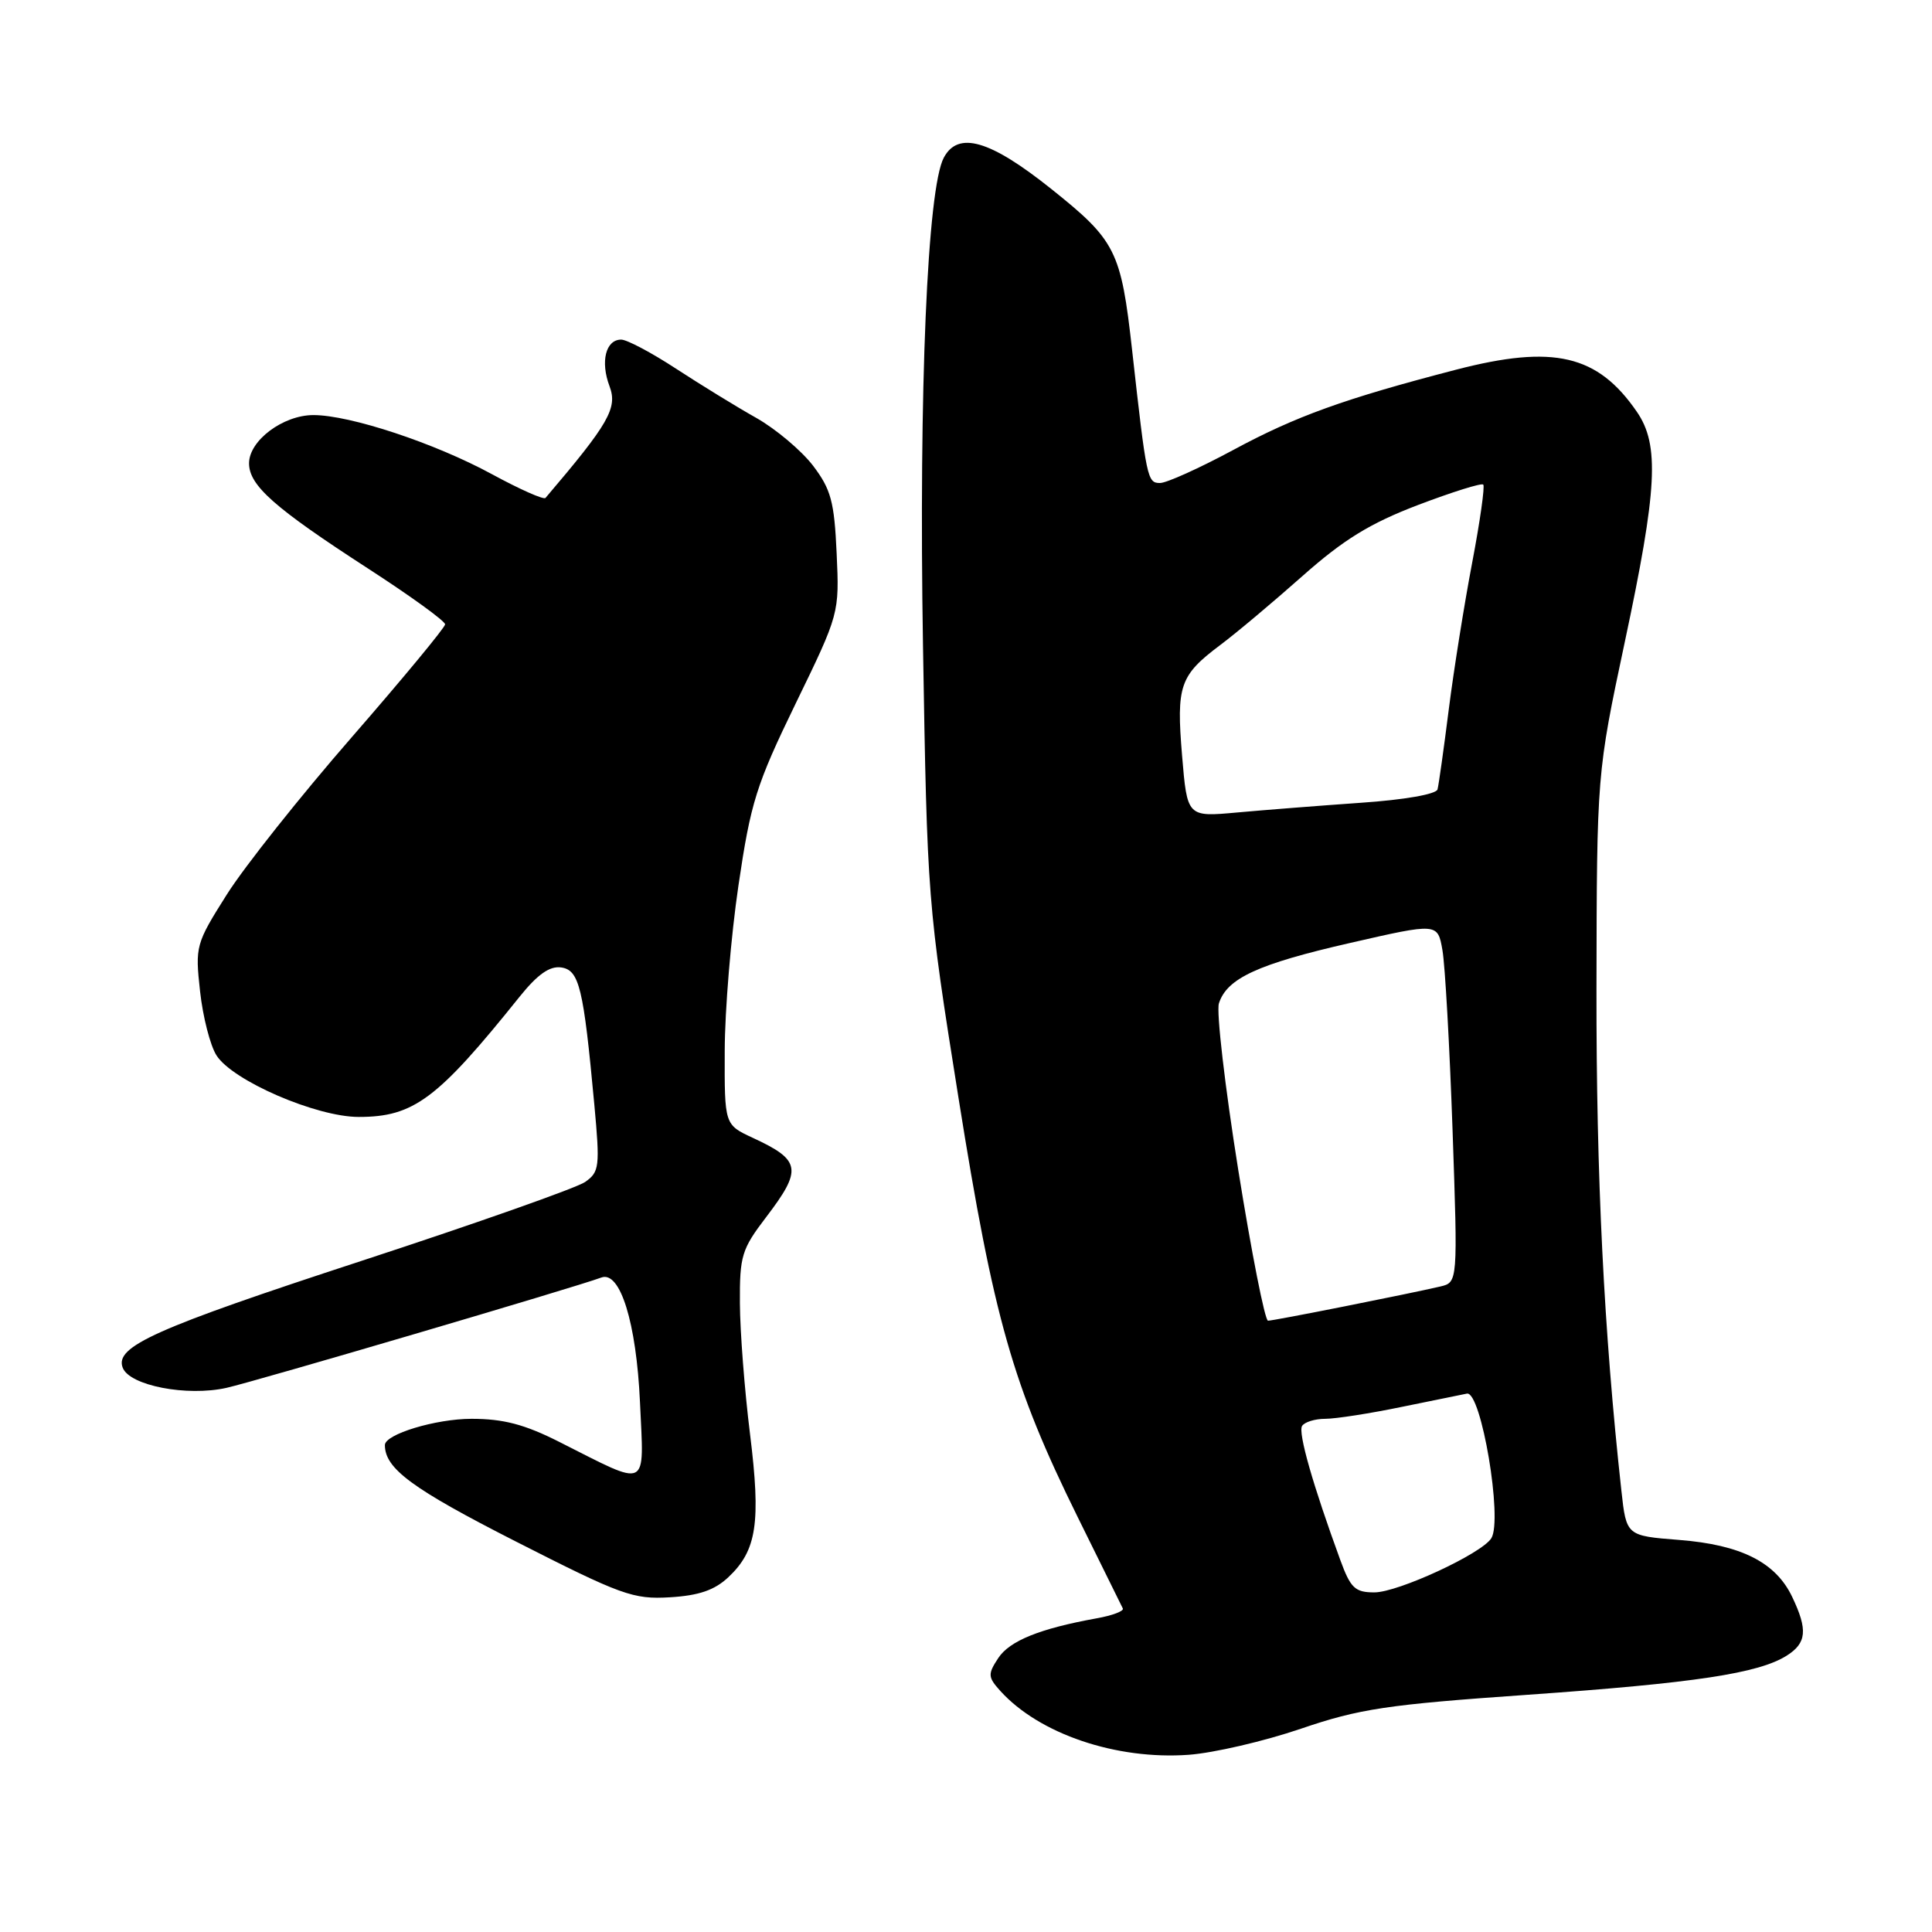 <?xml version="1.0" encoding="UTF-8" standalone="no"?>
<!DOCTYPE svg PUBLIC "-//W3C//DTD SVG 1.1//EN" "http://www.w3.org/Graphics/SVG/1.1/DTD/svg11.dtd" >
<svg xmlns="http://www.w3.org/2000/svg" xmlns:xlink="http://www.w3.org/1999/xlink" version="1.1" viewBox="0 0 256 256">
 <g >
 <path fill="currentColor"
d=" M 172.36 229.07 C 180.16 226.41 183.79 225.87 202.37 224.57 C 224.60 223.01 233.03 221.73 236.75 219.38 C 239.39 217.71 239.56 215.97 237.48 211.61 C 235.30 207.01 230.69 204.69 222.50 204.05 C 215.50 203.50 215.50 203.50 214.84 197.50 C 212.52 176.39 211.51 155.92 211.54 131.00 C 211.59 102.50 211.59 102.50 215.29 85.08 C 219.61 64.80 219.92 58.96 216.89 54.56 C 211.69 47.00 205.86 45.64 192.96 48.98 C 178.10 52.84 171.70 55.15 163.40 59.63 C 158.94 62.03 154.58 64.00 153.71 64.00 C 152.03 64.00 151.92 63.51 150.01 46.39 C 148.54 33.21 147.86 31.87 139.28 25.02 C 131.18 18.55 126.96 17.33 125.06 20.89 C 122.88 24.96 121.74 51.59 122.30 85.50 C 122.86 119.22 122.90 119.71 127.01 145.50 C 131.68 174.76 134.17 183.52 142.79 201.00 C 145.92 207.32 148.61 212.78 148.78 213.13 C 148.95 213.48 147.38 214.07 145.29 214.44 C 137.77 215.80 133.77 217.42 132.27 219.71 C 130.87 221.84 130.90 222.23 132.55 224.06 C 137.71 229.76 147.90 233.21 157.50 232.52 C 160.80 232.28 167.49 230.73 172.36 229.07 Z  M 96.51 208.99 C 100.28 205.45 100.84 201.76 99.38 190.00 C 98.66 184.22 98.06 176.44 98.04 172.69 C 98.00 166.42 98.28 165.52 101.50 161.30 C 106.35 154.94 106.15 153.73 99.75 150.77 C 96.00 149.03 96.00 149.03 96.03 139.27 C 96.04 133.89 96.86 124.02 97.85 117.32 C 99.47 106.33 100.20 103.99 105.43 93.22 C 111.22 81.31 111.22 81.29 110.86 73.32 C 110.55 66.45 110.11 64.84 107.72 61.69 C 106.18 59.69 102.81 56.85 100.22 55.38 C 97.62 53.92 92.84 50.98 89.59 48.86 C 86.35 46.74 83.07 45.00 82.31 45.00 C 80.26 45.00 79.53 47.92 80.77 51.19 C 81.85 54.07 80.68 56.12 72.28 65.98 C 72.05 66.25 68.86 64.83 65.18 62.83 C 57.62 58.72 46.39 55.00 41.53 55.00 C 37.51 55.00 33.00 58.38 33.00 61.39 C 33.00 64.33 36.35 67.29 48.75 75.32 C 54.39 78.97 58.99 82.30 58.98 82.73 C 58.97 83.15 53.41 89.87 46.63 97.66 C 39.85 105.44 32.39 114.83 30.06 118.52 C 25.93 125.06 25.85 125.37 26.51 131.36 C 26.88 134.74 27.86 138.56 28.69 139.85 C 30.82 143.20 41.91 148.00 47.53 148.00 C 54.82 148.00 57.96 145.65 68.85 132.07 C 71.23 129.11 72.83 127.98 74.35 128.19 C 76.76 128.54 77.31 130.82 78.75 146.35 C 79.51 154.60 79.43 155.29 77.53 156.62 C 76.41 157.40 63.12 162.09 48.00 167.04 C 20.49 176.04 15.18 178.42 16.26 181.23 C 17.17 183.60 24.76 185.07 30.00 183.90 C 33.85 183.04 76.29 170.55 79.68 169.28 C 82.18 168.35 84.32 175.27 84.80 185.78 C 85.33 197.54 86.15 197.13 74.11 191.06 C 69.52 188.74 66.71 188.00 62.48 188.00 C 57.75 188.00 51.00 190.04 51.00 191.48 C 51.00 194.60 54.61 197.26 68.30 204.23 C 82.35 211.38 83.90 211.94 88.76 211.65 C 92.60 211.42 94.68 210.71 96.51 208.99 Z  M 177.61 206.75 C 173.97 196.80 171.98 189.84 172.53 188.95 C 172.85 188.43 174.24 188.00 175.60 188.00 C 176.97 188.00 181.55 187.29 185.79 186.41 C 190.03 185.54 193.90 184.75 194.38 184.66 C 196.27 184.32 199.14 201.35 197.61 203.82 C 196.35 205.86 185.26 211.00 182.11 211.00 C 179.56 211.00 178.96 210.44 177.61 206.75 Z  M 164.07 154.99 C 162.31 143.98 161.16 134.07 161.51 132.96 C 162.57 129.63 166.67 127.74 178.88 124.95 C 190.50 122.29 190.50 122.29 191.13 125.90 C 191.48 127.88 192.08 138.59 192.47 149.71 C 193.17 169.92 193.17 169.92 190.84 170.47 C 186.60 171.46 168.80 175.00 168.02 175.00 C 167.61 175.00 165.83 165.99 164.07 154.99 Z  M 156.63 100.11 C 155.86 90.83 156.32 89.50 161.70 85.46 C 163.79 83.90 168.68 79.79 172.57 76.34 C 178.04 71.49 181.52 69.35 187.88 66.92 C 192.41 65.20 196.31 63.97 196.54 64.21 C 196.77 64.44 196.11 69.10 195.07 74.56 C 194.03 80.03 192.63 88.78 191.97 94.00 C 191.31 99.22 190.64 103.99 190.48 104.60 C 190.30 105.24 186.08 105.98 180.34 106.37 C 174.93 106.75 167.53 107.33 163.90 107.66 C 157.31 108.26 157.31 108.26 156.63 100.11 Z "/>
</g>
</svg>